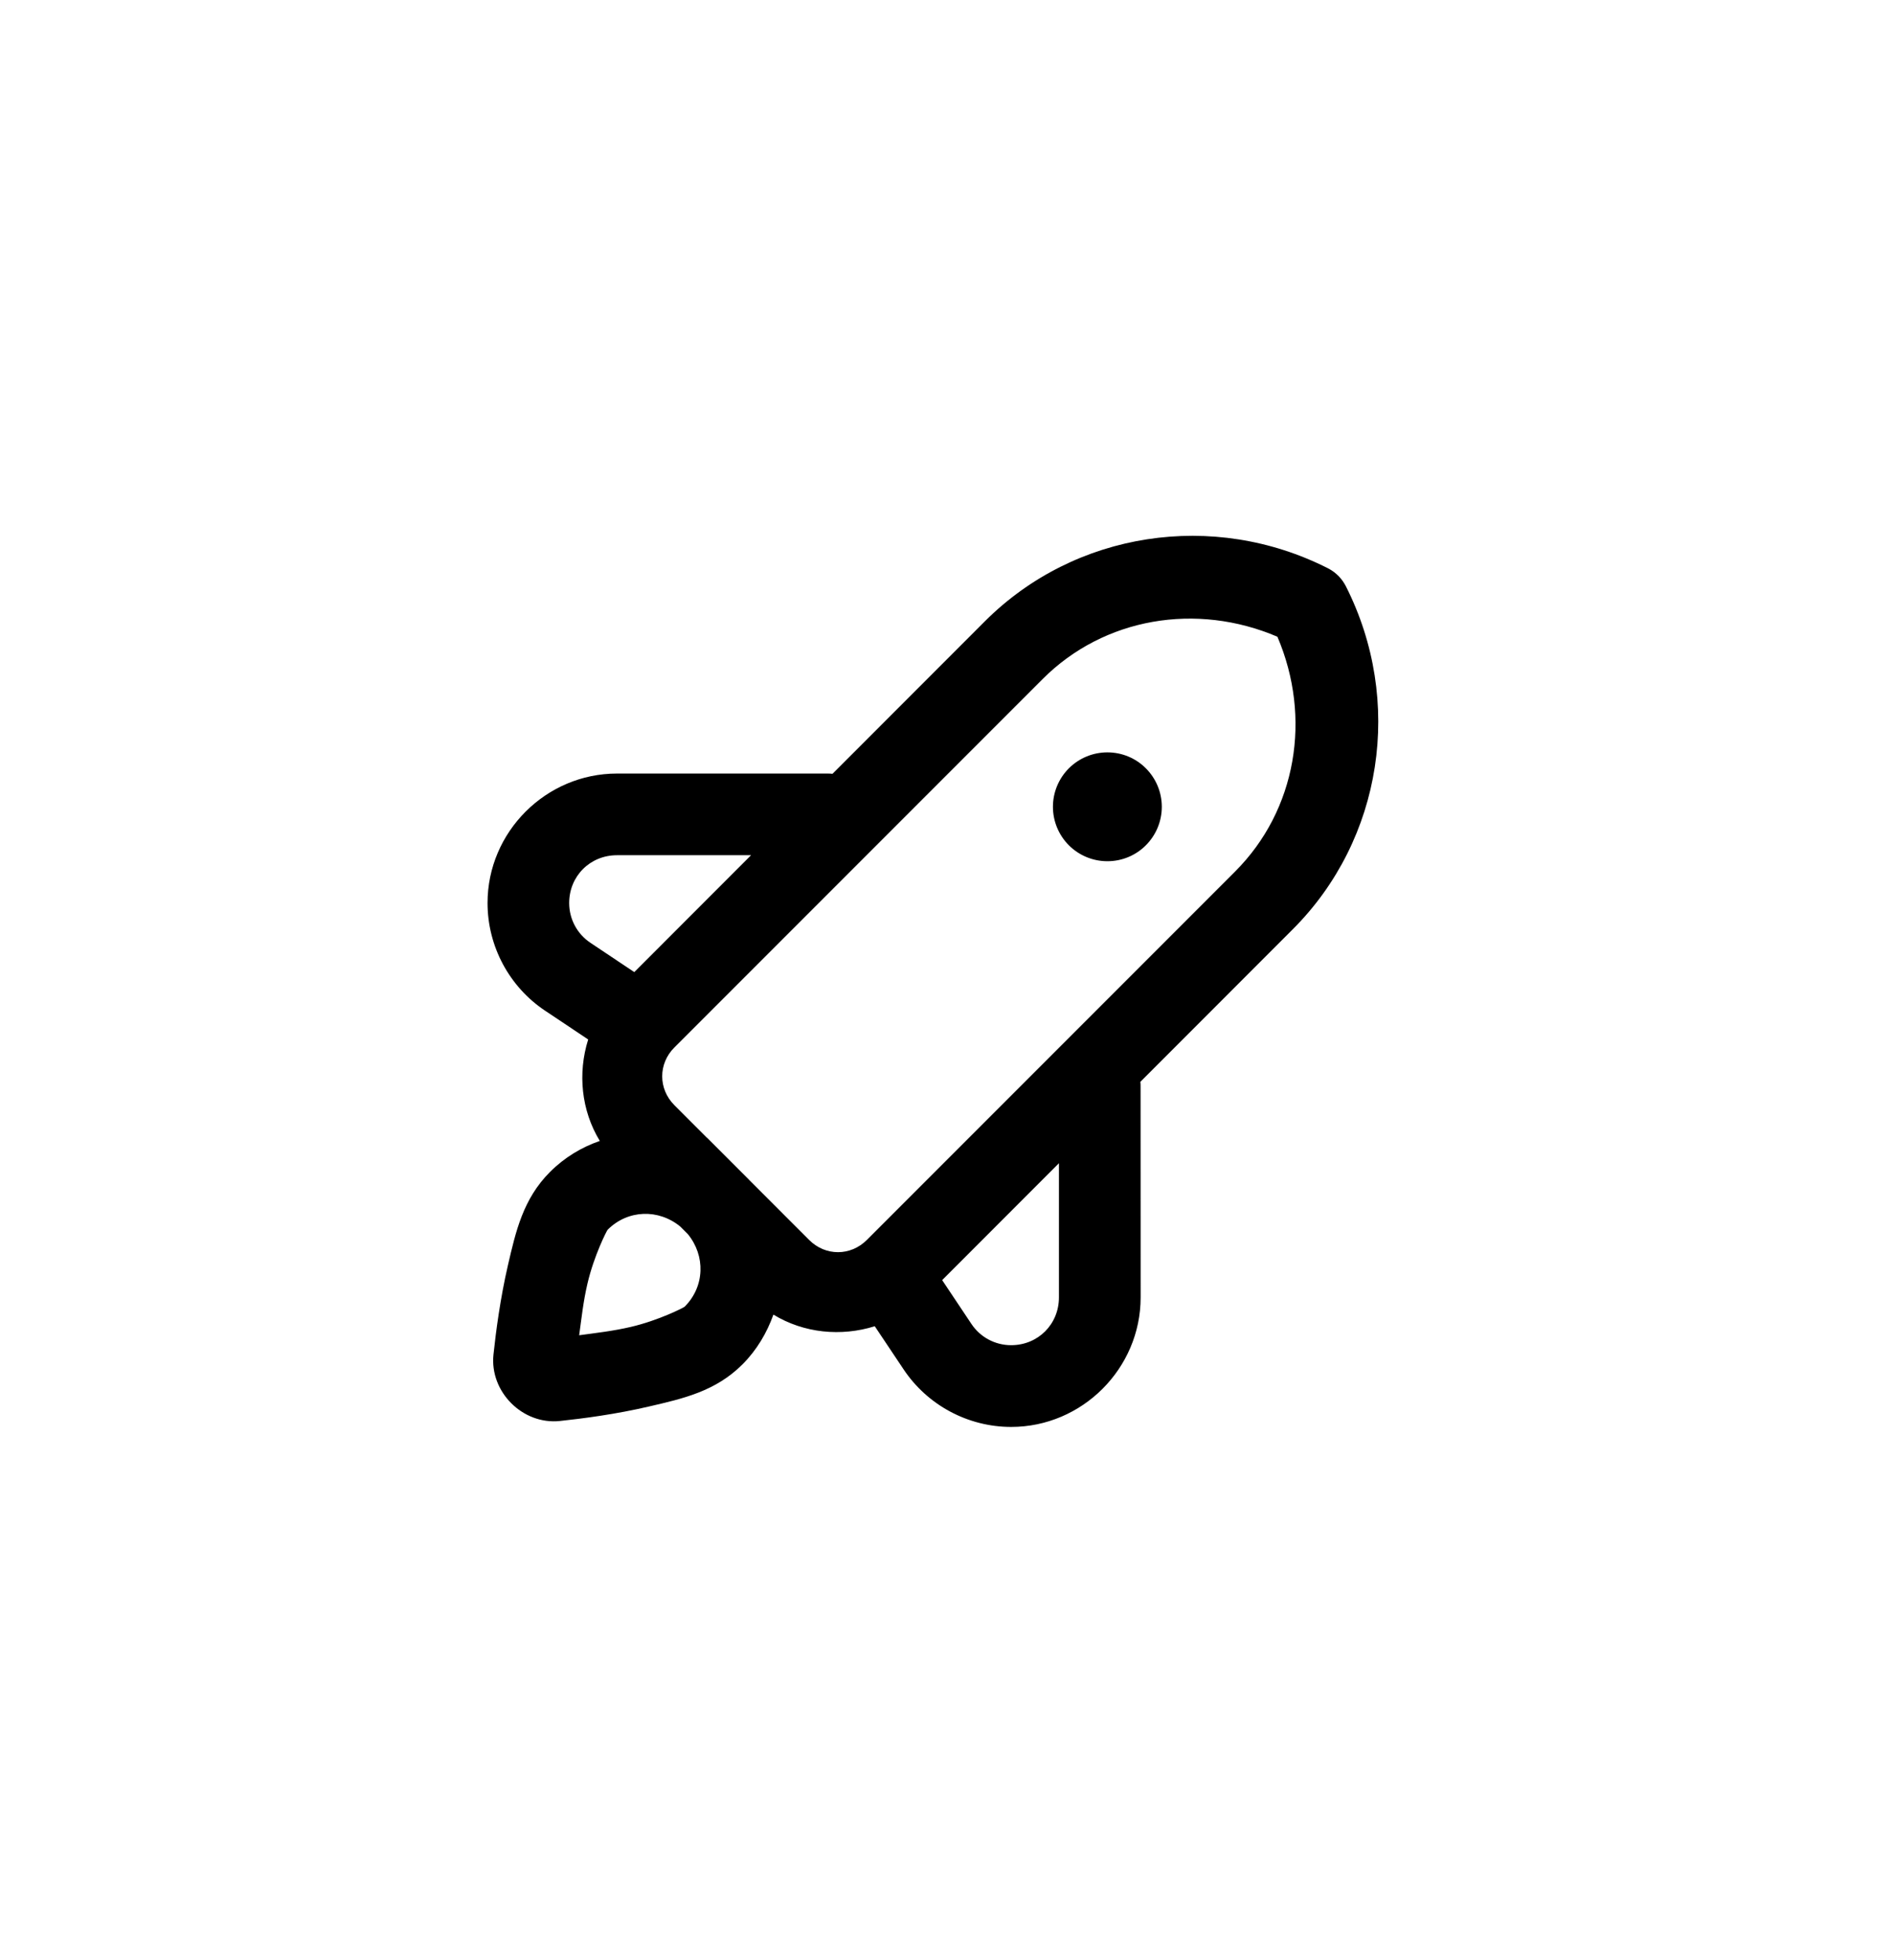 <svg width="29" height="30" viewBox="0 0 29 30" fill="none" xmlns="http://www.w3.org/2000/svg">
<g clip-path="url(#clip0_1162_6227)">
<path d="M20.499 8.82C20.45 8.77 20.394 8.728 20.332 8.697C18.579 7.809 16.458 8.132 15.081 9.508L12.747 11.843C12.722 11.84 12.698 11.839 12.673 11.839L9.447 11.839C8.359 11.839 7.465 12.733 7.465 13.82C7.465 14.482 7.797 15.103 8.348 15.47L9.006 15.909C8.844 16.425 8.899 16.994 9.184 17.462C8.905 17.558 8.644 17.714 8.421 17.937C8.009 18.349 7.897 18.849 7.778 19.361C7.659 19.873 7.592 20.39 7.556 20.73C7.495 21.301 8.003 21.809 8.573 21.748C8.914 21.712 9.432 21.645 9.943 21.525C10.455 21.406 10.955 21.295 11.367 20.883C11.589 20.661 11.742 20.399 11.842 20.12C12.309 20.405 12.879 20.459 13.394 20.298L13.834 20.956C14.201 21.507 14.822 21.839 15.483 21.839C16.57 21.839 17.465 20.944 17.465 19.857L17.464 16.63C17.465 16.606 17.463 16.581 17.461 16.557L19.795 14.222C21.172 12.846 21.495 10.725 20.607 8.972C20.578 8.916 20.542 8.865 20.499 8.82ZM19.559 9.745C20.088 10.983 19.853 12.397 18.912 13.338L13.273 18.977C13.023 19.227 12.638 19.227 12.389 18.977L11.474 18.062L11.468 18.055L10.826 17.413L10.825 17.414L10.326 16.915C10.077 16.665 10.077 16.28 10.326 16.031L15.965 10.392C16.906 9.451 18.32 9.216 19.559 9.745ZM17.545 11.759C17.389 11.602 17.177 11.515 16.956 11.515C16.735 11.515 16.523 11.602 16.366 11.759C16.21 11.915 16.122 12.127 16.122 12.348C16.122 12.569 16.21 12.781 16.366 12.937C16.523 13.094 16.735 13.181 16.956 13.181C17.177 13.181 17.389 13.094 17.545 12.937C17.701 12.781 17.789 12.569 17.789 12.348C17.789 12.127 17.701 11.915 17.545 11.759ZM11.5 13.089L9.712 14.878L9.041 14.43C8.837 14.294 8.715 14.067 8.715 13.821C8.715 13.409 9.035 13.089 9.447 13.089L11.5 13.089ZM16.214 17.803V19.856C16.214 20.268 15.894 20.588 15.482 20.588C15.237 20.588 15.01 20.467 14.874 20.263L14.426 19.592L16.214 17.803ZM10.417 18.773L10.531 18.887C10.803 19.218 10.793 19.689 10.483 19.999C10.47 20.012 10.088 20.208 9.66 20.308C9.381 20.373 9.129 20.4 8.868 20.436C8.904 20.175 8.93 19.923 8.995 19.645C9.095 19.216 9.291 18.834 9.304 18.821C9.614 18.511 10.085 18.5 10.417 18.773Z" fill="black"/>
</g>
<defs>
<clipPath id="clip0_1162_6227">
<rect width="20" height="20" fill="white" transform="translate(14.304 0.857) rotate(45)"/>
</clipPath>
</defs>
</svg>
